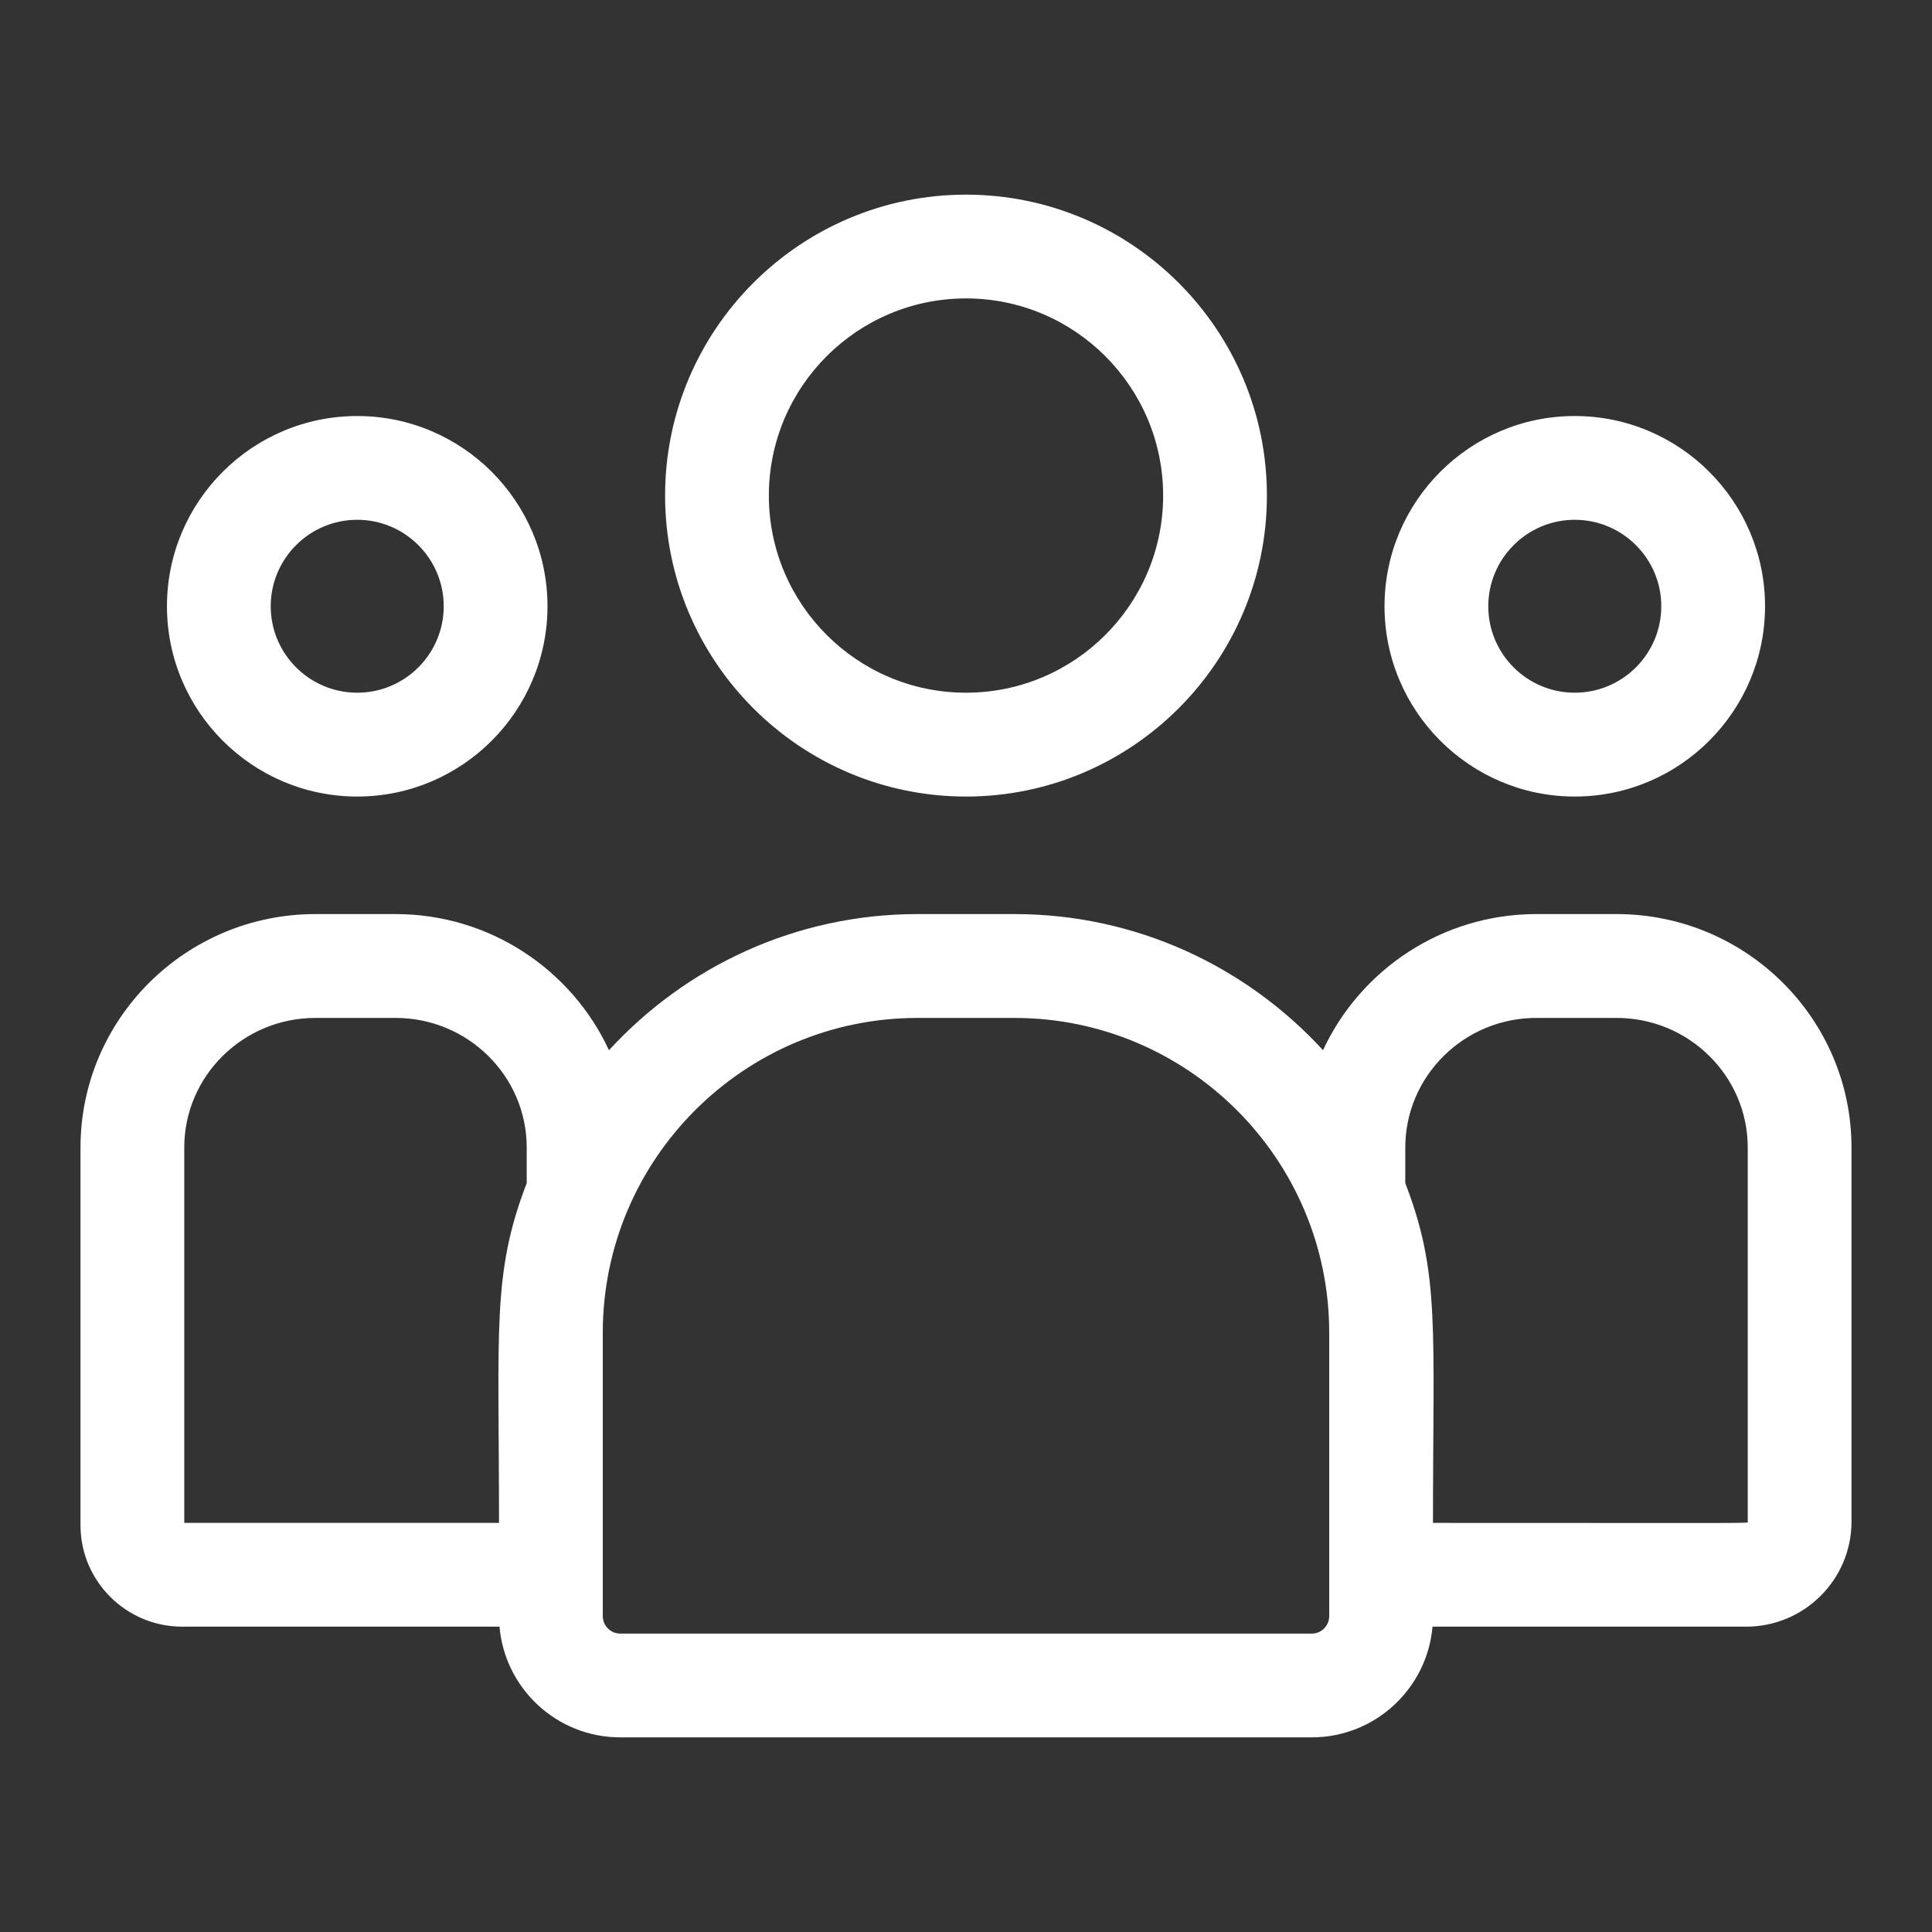 <svg width="24" height="24" viewBox="0 0 24 24" fill="none" xmlns="http://www.w3.org/2000/svg">
<rect x="0" y="0" width="24" height="24" fill="#333333" stroke="none"/>
<g clip-path="url(#clip0_35_926)">
<path d="M12 9.895C14.061 9.895 15.738 8.218 15.738 6.156C15.738 4.095 14.061 2.418 12 2.418C9.939 2.418 8.262 4.095 8.262 6.156C8.262 8.218 9.939 9.895 12 9.895ZM12 3.707C13.351 3.707 14.449 4.806 14.449 6.156C14.449 7.507 13.351 8.605 12 8.605C10.649 8.605 9.551 7.507 9.551 6.156C9.551 4.806 10.649 3.707 12 3.707ZM19.562 9.895C20.866 9.895 21.926 8.834 21.926 7.531C21.926 6.228 20.866 5.168 19.562 5.168C18.259 5.168 17.199 6.228 17.199 7.531C17.199 8.834 18.259 9.895 19.562 9.895ZM19.562 6.457C20.155 6.457 20.637 6.939 20.637 7.531C20.637 8.124 20.155 8.605 19.562 8.605C18.97 8.605 18.488 8.124 18.488 7.531C18.488 6.939 18.97 6.457 19.562 6.457ZM20.082 11.355H19.085C17.911 11.355 16.897 12.05 16.435 13.046C15.483 12.008 14.117 11.355 12.601 11.355H11.399C9.883 11.355 8.517 12.008 7.565 13.046C7.103 12.05 6.089 11.355 4.914 11.355H3.918C2.309 11.355 1 12.656 1 14.255V18.948C1 19.642 1.567 20.207 2.264 20.207H6.205C6.271 20.976 6.918 21.582 7.704 21.582H16.296C17.082 21.582 17.729 20.976 17.795 20.207H21.691C22.413 20.207 23 19.622 23 18.903V14.255C23 12.656 21.691 11.355 20.082 11.355ZM2.289 14.255C2.289 13.367 3.02 12.645 3.918 12.645H4.914C5.812 12.645 6.543 13.367 6.543 14.255V14.697C6.11 15.825 6.199 16.502 6.199 18.918H2.289V14.255ZM16.512 20.077C16.512 20.134 16.489 20.189 16.448 20.23C16.408 20.27 16.353 20.293 16.296 20.293H7.704C7.647 20.293 7.592 20.27 7.552 20.23C7.511 20.189 7.488 20.134 7.488 20.077V16.556C7.488 14.399 9.243 12.645 11.399 12.645H12.601C14.757 12.645 16.512 14.399 16.512 16.556V20.077ZM21.711 18.903C21.711 18.926 21.951 18.918 17.801 18.918C17.801 16.484 17.89 15.823 17.457 14.697V14.255C17.457 13.367 18.188 12.645 19.085 12.645H20.082C20.98 12.645 21.711 13.367 21.711 14.255V18.903ZM4.438 9.895C5.741 9.895 6.801 8.834 6.801 7.531C6.801 6.228 5.741 5.168 4.438 5.168C3.134 5.168 2.074 6.228 2.074 7.531C2.074 8.834 3.134 9.895 4.438 9.895ZM4.438 6.457C5.03 6.457 5.512 6.939 5.512 7.531C5.512 8.124 5.03 8.605 4.438 8.605C3.845 8.605 3.363 8.124 3.363 7.531C3.363 6.939 3.845 6.457 4.438 6.457Z" fill="white"/>
</g>
<defs>
<clipPath id="clip0_35_926">
<rect width="22" height="22" fill="white" transform="translate(1 1)"/>
</clipPath>
</defs>
</svg>
